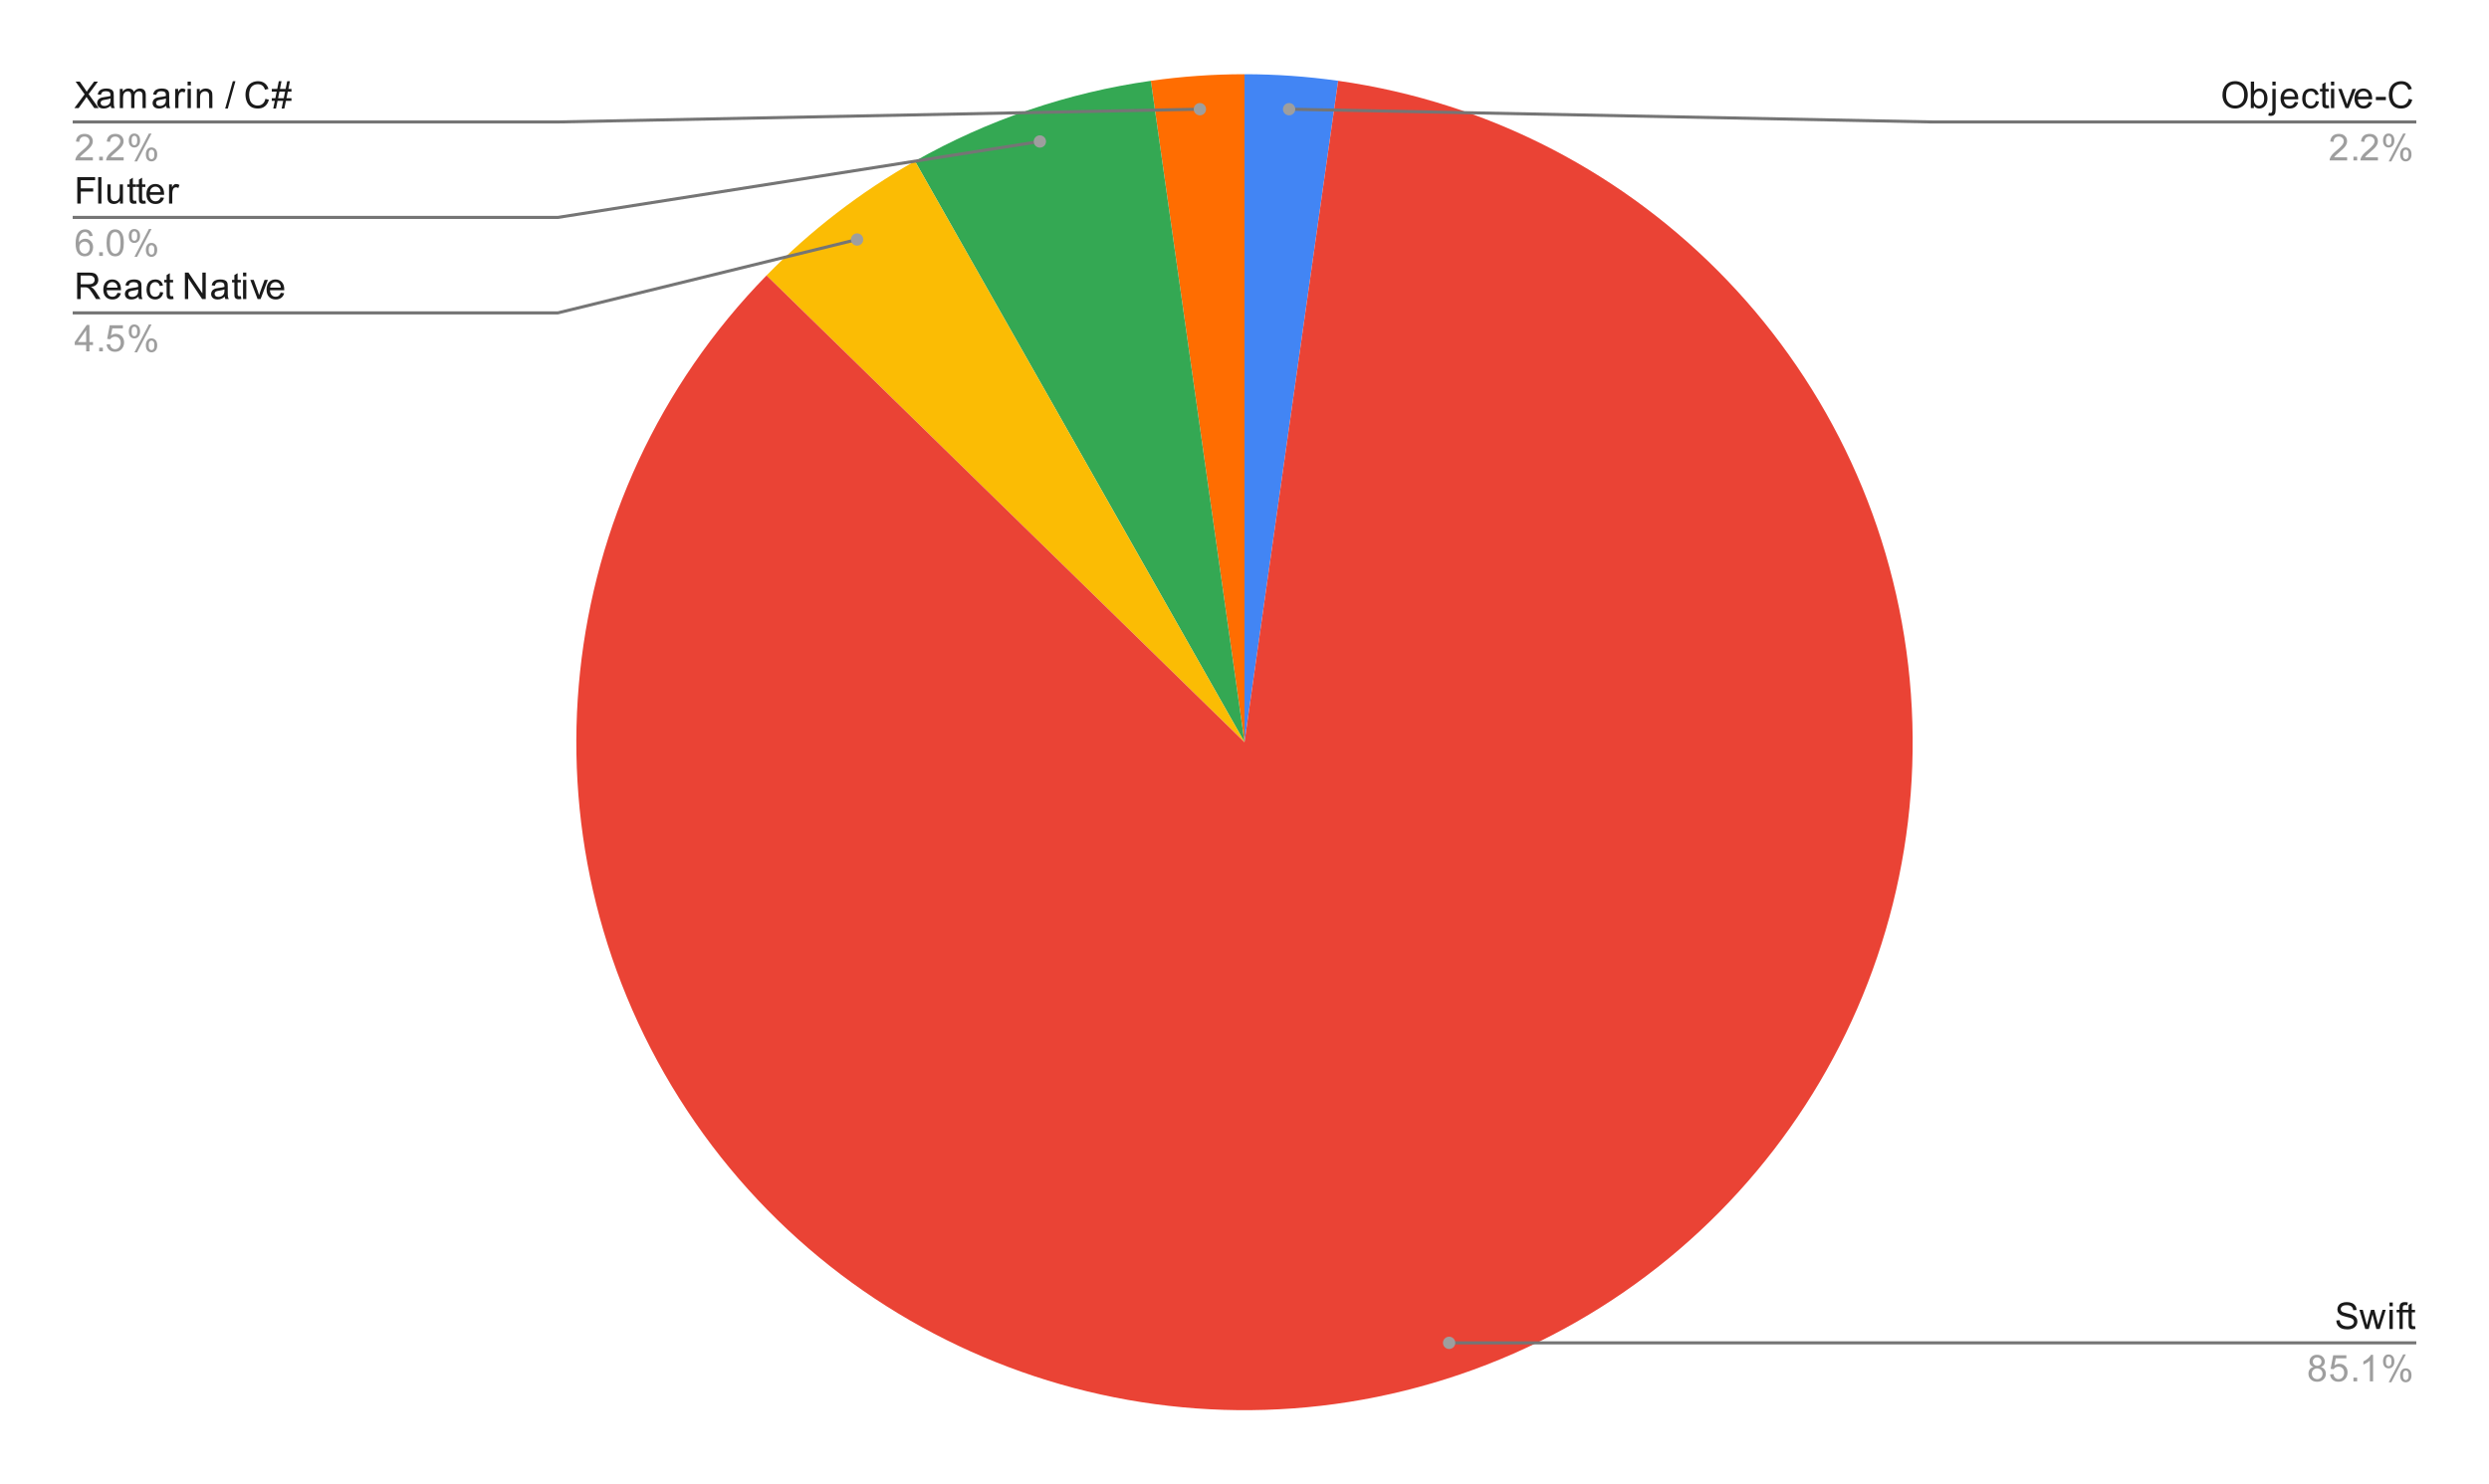 <svg version="1.1" viewBox="0.0 0.0 808.0 482.0" fill="none" stroke="none" stroke-linecap="square" stroke-miterlimit="10" width="808" height="482" xmlns:xlink="http://www.w3.org/1999/xlink" xmlns="http://www.w3.org/2000/svg"><path fill="#ffffff" d="M0 0L808.0 0L808.0 482.0L0 482.0L0 0Z" fill-rule="nonzero"/><path fill="#4285f4" d="M404.0 24.1C414.175 24.1 424.336 24.816 434.41 26.242L404.0 241.0Z" fill-rule="nonzero"/><path fill="#ff6d01" d="M373.59 26.242C383.664 24.816 393.825 24.1 404.0 24.1L404.0 241.0Z" fill-rule="nonzero"/><path fill="#34a853" d="M297.021 52.317C320.683 38.901 346.658 30.056 373.59 26.242L404.0 241.0Z" fill-rule="nonzero"/><path fill="#fbbc04" d="M248.841 89.437C263.078 74.862 279.298 62.366 297.021 52.317L404.0 241.0Z" fill-rule="nonzero"/><path fill="#ea4335" d="M434.41 26.242C533.8 40.316 610.547 120.749 619.947 220.689C629.347 320.629 568.943 413.962 473.921 446.321C378.899 478.68 274.087 441.61 220.539 356.705C166.991 271.8 178.698 161.244 248.841 89.437L404.0 241.0Z" fill-rule="nonzero"/><path fill="#1a1a1a" d="M24.147 35.1L27.475 30.616L24.553 26.506L25.897 26.506L27.459 28.709Q27.944 29.397 28.147 29.772Q28.444 29.303 28.834 28.787L30.553 26.506L31.788 26.506L28.772 30.553L32.022 35.1L30.616 35.1L28.459 32.038Q28.272 31.772 28.084 31.459Q27.803 31.928 27.678 32.1L25.522 35.1L24.147 35.1ZM35.959 34.334Q35.366 34.834 34.819 35.038Q34.288 35.241 33.663 35.241Q32.631 35.241 32.084 34.741Q31.538 34.241 31.538 33.459Q31.538 33.006 31.741 32.631Q31.944 32.241 32.288 32.022Q32.631 31.787 33.053 31.678Q33.35 31.584 33.991 31.506Q35.256 31.366 35.866 31.147Q35.866 30.928 35.866 30.881Q35.866 30.225 35.569 29.959Q35.163 29.616 34.366 29.616Q33.631 29.616 33.272 29.881Q32.913 30.131 32.741 30.787L31.709 30.647Q31.85 29.991 32.178 29.584Q32.506 29.178 33.116 28.959Q33.725 28.741 34.522 28.741Q35.319 28.741 35.819 28.928Q36.319 29.116 36.553 29.397Q36.788 29.678 36.881 30.116Q36.928 30.381 36.928 31.084L36.928 32.491Q36.928 33.959 36.991 34.35Q37.069 34.741 37.272 35.1L36.163 35.1Q36.006 34.772 35.959 34.334ZM35.866 31.975Q35.288 32.209 34.147 32.381Q33.491 32.475 33.225 32.6Q32.959 32.709 32.803 32.928Q32.663 33.147 32.663 33.428Q32.663 33.85 32.975 34.131Q33.303 34.413 33.913 34.413Q34.522 34.413 34.991 34.147Q35.475 33.881 35.694 33.413Q35.866 33.053 35.866 32.366L35.866 31.975ZM38.897 35.1L38.897 28.881L39.834 28.881L39.834 29.756Q40.131 29.287 40.616 29.022Q41.1 28.741 41.725 28.741Q42.413 28.741 42.85 29.022Q43.303 29.303 43.475 29.819Q44.225 28.741 45.397 28.741Q46.334 28.741 46.819 29.256Q47.319 29.756 47.319 30.834L47.319 35.1L46.272 35.1L46.272 31.178Q46.272 30.553 46.163 30.272Q46.069 29.991 45.803 29.819Q45.538 29.647 45.163 29.647Q44.506 29.647 44.069 30.084Q43.647 30.522 43.647 31.491L43.647 35.1L42.584 35.1L42.584 31.053Q42.584 30.35 42.319 30.006Q42.069 29.647 41.491 29.647Q41.038 29.647 40.663 29.881Q40.288 30.116 40.116 30.569Q39.944 31.022 39.944 31.866L39.944 35.1L38.897 35.1ZM53.959 34.334Q53.366 34.834 52.819 35.038Q52.288 35.241 51.663 35.241Q50.631 35.241 50.084 34.741Q49.538 34.241 49.538 33.459Q49.538 33.006 49.741 32.631Q49.944 32.241 50.288 32.022Q50.631 31.787 51.053 31.678Q51.35 31.584 51.991 31.506Q53.256 31.366 53.866 31.147Q53.866 30.928 53.866 30.881Q53.866 30.225 53.569 29.959Q53.163 29.616 52.366 29.616Q51.631 29.616 51.272 29.881Q50.913 30.131 50.741 30.787L49.709 30.647Q49.85 29.991 50.178 29.584Q50.506 29.178 51.116 28.959Q51.725 28.741 52.522 28.741Q53.319 28.741 53.819 28.928Q54.319 29.116 54.553 29.397Q54.788 29.678 54.881 30.116Q54.928 30.381 54.928 31.084L54.928 32.491Q54.928 33.959 54.991 34.35Q55.069 34.741 55.272 35.1L54.163 35.1Q54.006 34.772 53.959 34.334ZM53.866 31.975Q53.288 32.209 52.147 32.381Q51.491 32.475 51.225 32.6Q50.959 32.709 50.803 32.928Q50.663 33.147 50.663 33.428Q50.663 33.85 50.975 34.131Q51.303 34.413 51.913 34.413Q52.522 34.413 52.991 34.147Q53.475 33.881 53.694 33.413Q53.866 33.053 53.866 32.366L53.866 31.975ZM56.881 35.1L56.881 28.881L57.834 28.881L57.834 29.819Q58.194 29.162 58.491 28.959Q58.803 28.741 59.178 28.741Q59.709 28.741 60.256 29.069L59.897 30.053Q59.506 29.819 59.131 29.819Q58.772 29.819 58.491 30.037Q58.225 30.241 58.116 30.616Q57.928 31.178 57.928 31.834L57.928 35.1L56.881 35.1ZM60.897 27.725L60.897 26.506L61.959 26.506L61.959 27.725L60.897 27.725ZM60.897 35.1L60.897 28.881L61.959 28.881L61.959 35.1L60.897 35.1ZM63.897 35.1L63.897 28.881L64.834 28.881L64.834 29.756Q65.522 28.741 66.819 28.741Q67.381 28.741 67.85 28.944Q68.334 29.147 68.569 29.475Q68.803 29.803 68.897 30.241Q68.944 30.537 68.944 31.272L68.944 35.1L67.897 35.1L67.897 31.319Q67.897 30.662 67.772 30.35Q67.647 30.037 67.334 29.85Q67.022 29.647 66.6 29.647Q65.928 29.647 65.428 30.084Q64.944 30.506 64.944 31.694L64.944 35.1L63.897 35.1ZM73.1 35.241L75.584 26.366L76.428 26.366L73.944 35.241L73.1 35.241ZM86.162 32.084L87.287 32.381Q86.928 33.772 86.006 34.506Q85.084 35.241 83.741 35.241Q82.35 35.241 81.475 34.678Q80.6 34.116 80.147 33.053Q79.694 31.975 79.694 30.741Q79.694 29.397 80.209 28.397Q80.725 27.397 81.662 26.881Q82.616 26.366 83.756 26.366Q85.037 26.366 85.912 27.022Q86.803 27.678 87.147 28.866L86.022 29.131Q85.725 28.194 85.147 27.772Q84.584 27.334 83.725 27.334Q82.741 27.334 82.069 27.819Q81.412 28.287 81.131 29.084Q80.866 29.881 80.866 30.741Q80.866 31.834 81.178 32.647Q81.506 33.459 82.178 33.866Q82.85 34.272 83.647 34.272Q84.6 34.272 85.256 33.725Q85.928 33.178 86.162 32.084ZM88.709 35.241L89.209 32.756L88.225 32.756L88.225 31.881L89.397 31.881L89.819 29.756L88.225 29.756L88.225 28.881L90.006 28.881L90.506 26.366L91.381 26.366L90.881 28.881L92.725 28.881L93.241 26.366L94.116 26.366L93.616 28.881L94.616 28.881L94.616 29.756L93.428 29.756L92.991 31.881L94.616 31.881L94.616 32.756L92.819 32.756L92.303 35.241L91.428 35.241L91.928 32.756L90.1 32.756L89.584 35.241L88.709 35.241ZM90.272 31.881L92.116 31.881L92.553 29.756L90.709 29.756L90.272 31.881Z" fill-rule="nonzero"/><path fill="#9e9e9e" d="M30.147 51.084L30.147 52.1L24.459 52.1Q24.459 51.725 24.584 51.366Q24.803 50.788 25.272 50.225Q25.756 49.663 26.663 48.928Q28.069 47.772 28.553 47.1Q29.053 46.428 29.053 45.834Q29.053 45.209 28.6 44.788Q28.147 44.35 27.428 44.35Q26.663 44.35 26.209 44.803Q25.756 45.256 25.741 46.069L24.663 45.959Q24.772 44.741 25.491 44.116Q26.225 43.475 27.459 43.475Q28.694 43.475 29.413 44.163Q30.131 44.85 30.131 45.866Q30.131 46.381 29.913 46.881Q29.709 47.366 29.209 47.928Q28.725 48.475 27.6 49.428Q26.647 50.225 26.366 50.522Q26.1 50.803 25.928 51.084L30.147 51.084ZM32.194 52.1L32.194 50.897L33.397 50.897L33.397 52.1L32.194 52.1ZM40.147 51.084L40.147 52.1L34.459 52.1Q34.459 51.725 34.584 51.366Q34.803 50.788 35.272 50.225Q35.756 49.663 36.663 48.928Q38.069 47.772 38.553 47.1Q39.053 46.428 39.053 45.834Q39.053 45.209 38.6 44.788Q38.147 44.35 37.428 44.35Q36.663 44.35 36.209 44.803Q35.756 45.256 35.741 46.069L34.663 45.959Q34.772 44.741 35.491 44.116Q36.225 43.475 37.459 43.475Q38.694 43.475 39.413 44.163Q40.131 44.85 40.131 45.866Q40.131 46.381 39.913 46.881Q39.709 47.366 39.209 47.928Q38.725 48.475 37.6 49.428Q36.647 50.225 36.366 50.522Q36.1 50.803 35.928 51.084L40.147 51.084ZM41.803 45.569Q41.803 44.647 42.256 44.006Q42.725 43.366 43.6 43.366Q44.413 43.366 44.944 43.944Q45.475 44.522 45.475 45.631Q45.475 46.725 44.928 47.319Q44.397 47.897 43.616 47.897Q42.834 47.897 42.319 47.319Q41.803 46.741 41.803 45.569ZM43.631 44.084Q43.241 44.084 42.975 44.428Q42.725 44.772 42.725 45.678Q42.725 46.506 42.975 46.85Q43.241 47.178 43.631 47.178Q44.038 47.178 44.288 46.834Q44.553 46.491 44.553 45.6Q44.553 44.756 44.288 44.428Q44.022 44.084 43.631 44.084ZM43.631 52.413L48.334 43.366L49.194 43.366L44.506 52.413L43.631 52.413ZM47.35 50.084Q47.35 49.163 47.803 48.522Q48.272 47.881 49.163 47.881Q49.975 47.881 50.506 48.459Q51.038 49.022 51.038 50.147Q51.038 51.241 50.491 51.834Q49.959 52.413 49.163 52.413Q48.397 52.413 47.866 51.834Q47.35 51.256 47.35 50.084ZM49.194 48.6Q48.788 48.6 48.522 48.944Q48.272 49.288 48.272 50.194Q48.272 51.006 48.538 51.35Q48.803 51.694 49.194 51.694Q49.584 51.694 49.85 51.35Q50.116 51.006 50.116 50.1Q50.116 49.272 49.85 48.944Q49.584 48.6 49.194 48.6Z" fill-rule="nonzero"/><path stroke="#757575" stroke-width="1.0" stroke-linecap="butt" d="M24.1 39.6L181.1 39.6L389.519 35.454" fill-rule="nonzero"/><path fill="#9e9e9e" d="M391.519 35.454C391.519 34.35 390.624 33.454 389.519 33.454C388.415 33.454 387.519 34.35 387.519 35.454C387.519 36.559 388.415 37.454 389.519 37.454C390.624 37.454 391.519 36.559 391.519 35.454" fill-rule="nonzero"/><path fill="#1a1a1a" d="M25.084 66.1L25.084 57.506L30.881 57.506L30.881 58.522L26.225 58.522L26.225 61.178L30.256 61.178L30.256 62.194L26.225 62.194L26.225 66.1L25.084 66.1ZM31.866 66.1L31.866 57.506L32.928 57.506L32.928 66.1L31.866 66.1ZM38.975 66.1L38.975 65.178Q38.241 66.241 36.991 66.241Q36.444 66.241 35.959 66.037Q35.491 65.819 35.256 65.506Q35.022 65.178 34.928 64.709Q34.866 64.412 34.866 63.725L34.866 59.881L35.928 59.881L35.928 63.334Q35.928 64.147 35.991 64.444Q36.084 64.85 36.397 65.1Q36.725 65.334 37.209 65.334Q37.678 65.334 38.084 65.1Q38.506 64.85 38.678 64.428Q38.866 64.006 38.866 63.209L38.866 59.881L39.913 59.881L39.913 66.1L38.975 66.1ZM44.194 65.162L44.35 66.084Q43.897 66.178 43.553 66.178Q42.975 66.178 42.663 66.006Q42.35 65.819 42.209 65.522Q42.084 65.225 42.084 64.272L42.084 60.694L41.319 60.694L41.319 59.881L42.084 59.881L42.084 58.334L43.131 57.709L43.131 59.881L44.194 59.881L44.194 60.694L43.131 60.694L43.131 64.334Q43.131 64.787 43.178 64.912Q43.241 65.037 43.366 65.116Q43.491 65.194 43.725 65.194Q43.913 65.194 44.194 65.162ZM47.194 65.162L47.35 66.084Q46.897 66.178 46.553 66.178Q45.975 66.178 45.663 66.006Q45.35 65.819 45.209 65.522Q45.084 65.225 45.084 64.272L45.084 60.694L44.319 60.694L44.319 59.881L45.084 59.881L45.084 58.334L46.131 57.709L46.131 59.881L47.194 59.881L47.194 60.694L46.131 60.694L46.131 64.334Q46.131 64.787 46.178 64.912Q46.241 65.037 46.366 65.116Q46.491 65.194 46.725 65.194Q46.913 65.194 47.194 65.162ZM52.147 64.1L53.241 64.225Q52.991 65.178 52.288 65.709Q51.584 66.241 50.506 66.241Q49.147 66.241 48.334 65.397Q47.538 64.553 47.538 63.038Q47.538 61.475 48.35 60.616Q49.163 59.741 50.444 59.741Q51.694 59.741 52.475 60.584Q53.272 61.428 53.272 62.975Q53.272 63.069 53.272 63.256L48.631 63.256Q48.694 64.287 49.209 64.834Q49.725 65.366 50.506 65.366Q51.084 65.366 51.491 65.069Q51.913 64.756 52.147 64.1ZM48.694 62.397L52.163 62.397Q52.1 61.6 51.772 61.209Q51.256 60.6 50.459 60.6Q49.725 60.6 49.225 61.084Q48.741 61.569 48.694 62.397ZM54.881 66.1L54.881 59.881L55.834 59.881L55.834 60.819Q56.194 60.163 56.491 59.959Q56.803 59.741 57.178 59.741Q57.709 59.741 58.256 60.069L57.897 61.053Q57.506 60.819 57.131 60.819Q56.772 60.819 56.491 61.038Q56.225 61.241 56.116 61.616Q55.928 62.178 55.928 62.834L55.928 66.1L54.881 66.1Z" fill-rule="nonzero"/><path fill="#9e9e9e" d="M30.069 76.616L29.022 76.694Q28.881 76.069 28.631 75.787Q28.194 75.334 27.569 75.334Q27.069 75.334 26.678 75.616Q26.194 75.991 25.897 76.694Q25.616 77.381 25.6 78.662Q25.975 78.084 26.522 77.803Q27.084 77.522 27.694 77.522Q28.741 77.522 29.475 78.303Q30.225 79.084 30.225 80.303Q30.225 81.116 29.866 81.819Q29.522 82.506 28.913 82.881Q28.303 83.241 27.538 83.241Q26.209 83.241 25.381 82.272Q24.553 81.303 24.553 79.084Q24.553 76.584 25.475 75.459Q26.272 74.475 27.631 74.475Q28.647 74.475 29.288 75.053Q29.944 75.616 30.069 76.616ZM25.772 80.319Q25.772 80.866 25.991 81.366Q26.225 81.85 26.631 82.116Q27.053 82.381 27.522 82.381Q28.178 82.381 28.663 81.85Q29.147 81.303 29.147 80.381Q29.147 79.491 28.663 78.975Q28.194 78.459 27.475 78.459Q26.756 78.459 26.256 78.975Q25.772 79.491 25.772 80.319ZM32.194 83.1L32.194 81.897L33.397 81.897L33.397 83.1L32.194 83.1ZM34.6 78.866Q34.6 77.334 34.913 76.412Q35.225 75.475 35.834 74.975Q36.459 74.475 37.397 74.475Q38.084 74.475 38.6 74.756Q39.131 75.037 39.475 75.569Q39.819 76.084 40.006 76.834Q40.194 77.584 40.194 78.866Q40.194 80.381 39.881 81.303Q39.584 82.225 38.959 82.741Q38.35 83.241 37.397 83.241Q36.163 83.241 35.444 82.35Q34.6 81.287 34.6 78.866ZM35.678 78.866Q35.678 80.975 36.178 81.678Q36.678 82.381 37.397 82.381Q38.131 82.381 38.616 81.678Q39.116 80.975 39.116 78.866Q39.116 76.741 38.616 76.053Q38.131 75.35 37.381 75.35Q36.663 75.35 36.225 75.959Q35.678 76.741 35.678 78.866ZM41.803 76.569Q41.803 75.647 42.256 75.006Q42.725 74.366 43.6 74.366Q44.413 74.366 44.944 74.944Q45.475 75.522 45.475 76.631Q45.475 77.725 44.928 78.319Q44.397 78.897 43.616 78.897Q42.834 78.897 42.319 78.319Q41.803 77.741 41.803 76.569ZM43.631 75.084Q43.241 75.084 42.975 75.428Q42.725 75.772 42.725 76.678Q42.725 77.506 42.975 77.85Q43.241 78.178 43.631 78.178Q44.038 78.178 44.288 77.834Q44.553 77.491 44.553 76.6Q44.553 75.756 44.288 75.428Q44.022 75.084 43.631 75.084ZM43.631 83.412L48.334 74.366L49.194 74.366L44.506 83.412L43.631 83.412ZM47.35 81.084Q47.35 80.162 47.803 79.522Q48.272 78.881 49.163 78.881Q49.975 78.881 50.506 79.459Q51.038 80.022 51.038 81.147Q51.038 82.241 50.491 82.834Q49.959 83.412 49.163 83.412Q48.397 83.412 47.866 82.834Q47.35 82.256 47.35 81.084ZM49.194 79.6Q48.788 79.6 48.522 79.944Q48.272 80.287 48.272 81.194Q48.272 82.006 48.538 82.35Q48.803 82.694 49.194 82.694Q49.584 82.694 49.85 82.35Q50.116 82.006 50.116 81.1Q50.116 80.272 49.85 79.944Q49.584 79.6 49.194 79.6Z" fill-rule="nonzero"/><path stroke="#757575" stroke-width="1.0" stroke-linecap="butt" d="M24.1 70.6L181.1 70.6L337.575 45.945" fill-rule="nonzero"/><path fill="#9e9e9e" d="M339.575 45.945C339.575 44.841 338.68 43.945 337.575 43.945C336.471 43.945 335.575 44.841 335.575 45.945C335.575 47.05 336.471 47.945 337.575 47.945C338.68 47.945 339.575 47.05 339.575 45.945" fill-rule="nonzero"/><path fill="#1a1a1a" d="M25.038 97.1L25.038 88.506L28.85 88.506Q30.006 88.506 30.6 88.741Q31.194 88.975 31.553 89.569Q31.913 90.147 31.913 90.85Q31.913 91.772 31.319 92.397Q30.725 93.022 29.491 93.194Q29.944 93.412 30.178 93.616Q30.678 94.069 31.116 94.756L32.616 97.1L31.178 97.1L30.053 95.319Q29.553 94.537 29.225 94.131Q28.913 93.725 28.647 93.569Q28.397 93.397 28.131 93.319Q27.944 93.287 27.506 93.287L26.178 93.287L26.178 97.1L25.038 97.1ZM26.178 92.303L28.631 92.303Q29.397 92.303 29.834 92.147Q30.288 91.975 30.506 91.631Q30.741 91.272 30.741 90.85Q30.741 90.241 30.288 89.85Q29.85 89.459 28.897 89.459L26.178 89.459L26.178 92.303ZM38.147 95.1L39.241 95.225Q38.991 96.178 38.288 96.709Q37.584 97.241 36.506 97.241Q35.147 97.241 34.334 96.397Q33.538 95.553 33.538 94.037Q33.538 92.475 34.35 91.616Q35.163 90.741 36.444 90.741Q37.694 90.741 38.475 91.584Q39.272 92.428 39.272 93.975Q39.272 94.069 39.272 94.256L34.631 94.256Q34.694 95.287 35.209 95.834Q35.725 96.366 36.506 96.366Q37.084 96.366 37.491 96.069Q37.913 95.756 38.147 95.1ZM34.694 93.397L38.163 93.397Q38.1 92.6 37.772 92.209Q37.256 91.6 36.459 91.6Q35.725 91.6 35.225 92.084Q34.741 92.569 34.694 93.397ZM44.959 96.334Q44.366 96.834 43.819 97.037Q43.288 97.241 42.663 97.241Q41.631 97.241 41.084 96.741Q40.538 96.241 40.538 95.459Q40.538 95.006 40.741 94.631Q40.944 94.241 41.288 94.022Q41.631 93.787 42.053 93.678Q42.35 93.584 42.991 93.506Q44.256 93.366 44.866 93.147Q44.866 92.928 44.866 92.881Q44.866 92.225 44.569 91.959Q44.163 91.616 43.366 91.616Q42.631 91.616 42.272 91.881Q41.913 92.131 41.741 92.787L40.709 92.647Q40.85 91.991 41.178 91.584Q41.506 91.178 42.116 90.959Q42.725 90.741 43.522 90.741Q44.319 90.741 44.819 90.928Q45.319 91.116 45.553 91.397Q45.788 91.678 45.881 92.116Q45.928 92.381 45.928 93.084L45.928 94.491Q45.928 95.959 45.991 96.35Q46.069 96.741 46.272 97.1L45.163 97.1Q45.006 96.772 44.959 96.334ZM44.866 93.975Q44.288 94.209 43.147 94.381Q42.491 94.475 42.225 94.6Q41.959 94.709 41.803 94.928Q41.663 95.147 41.663 95.428Q41.663 95.85 41.975 96.131Q42.303 96.412 42.913 96.412Q43.522 96.412 43.991 96.147Q44.475 95.881 44.694 95.412Q44.866 95.053 44.866 94.366L44.866 93.975ZM51.959 94.819L52.991 94.959Q52.819 96.022 52.116 96.631Q51.413 97.241 50.397 97.241Q49.116 97.241 48.334 96.412Q47.569 95.569 47.569 94.006Q47.569 93.006 47.897 92.256Q48.241 91.491 48.913 91.116Q49.6 90.741 50.413 90.741Q51.413 90.741 52.053 91.256Q52.709 91.756 52.897 92.709L51.866 92.866Q51.725 92.241 51.35 91.928Q50.975 91.6 50.444 91.6Q49.647 91.6 49.147 92.178Q48.647 92.741 48.647 93.975Q48.647 95.241 49.131 95.803Q49.616 96.366 50.381 96.366Q51.006 96.366 51.413 95.991Q51.834 95.616 51.959 94.819ZM56.194 96.162L56.35 97.084Q55.897 97.178 55.553 97.178Q54.975 97.178 54.663 97.006Q54.35 96.819 54.209 96.522Q54.084 96.225 54.084 95.272L54.084 91.694L53.319 91.694L53.319 90.881L54.084 90.881L54.084 89.334L55.131 88.709L55.131 90.881L56.194 90.881L56.194 91.694L55.131 91.694L55.131 95.334Q55.131 95.787 55.178 95.912Q55.241 96.037 55.366 96.116Q55.491 96.194 55.725 96.194Q55.913 96.194 56.194 96.162ZM60.022 97.1L60.022 88.506L61.178 88.506L65.694 95.256L65.694 88.506L66.787 88.506L66.787 97.1L65.616 97.1L61.1 90.35L61.1 97.1L60.022 97.1ZM72.959 96.334Q72.366 96.834 71.819 97.037Q71.287 97.241 70.662 97.241Q69.631 97.241 69.084 96.741Q68.537 96.241 68.537 95.459Q68.537 95.006 68.741 94.631Q68.944 94.241 69.287 94.022Q69.631 93.787 70.053 93.678Q70.35 93.584 70.991 93.506Q72.256 93.366 72.866 93.147Q72.866 92.928 72.866 92.881Q72.866 92.225 72.569 91.959Q72.162 91.616 71.366 91.616Q70.631 91.616 70.272 91.881Q69.912 92.131 69.741 92.787L68.709 92.647Q68.85 91.991 69.178 91.584Q69.506 91.178 70.116 90.959Q70.725 90.741 71.522 90.741Q72.319 90.741 72.819 90.928Q73.319 91.116 73.553 91.397Q73.787 91.678 73.881 92.116Q73.928 92.381 73.928 93.084L73.928 94.491Q73.928 95.959 73.991 96.35Q74.069 96.741 74.272 97.1L73.162 97.1Q73.006 96.772 72.959 96.334ZM72.866 93.975Q72.287 94.209 71.147 94.381Q70.491 94.475 70.225 94.6Q69.959 94.709 69.803 94.928Q69.662 95.147 69.662 95.428Q69.662 95.85 69.975 96.131Q70.303 96.412 70.912 96.412Q71.522 96.412 71.991 96.147Q72.475 95.881 72.694 95.412Q72.866 95.053 72.866 94.366L72.866 93.975ZM78.194 96.162L78.35 97.084Q77.897 97.178 77.553 97.178Q76.975 97.178 76.662 97.006Q76.35 96.819 76.209 96.522Q76.084 96.225 76.084 95.272L76.084 91.694L75.319 91.694L75.319 90.881L76.084 90.881L76.084 89.334L77.131 88.709L77.131 90.881L78.194 90.881L78.194 91.694L77.131 91.694L77.131 95.334Q77.131 95.787 77.178 95.912Q77.241 96.037 77.366 96.116Q77.491 96.194 77.725 96.194Q77.912 96.194 78.194 96.162ZM78.897 89.725L78.897 88.506L79.959 88.506L79.959 89.725L78.897 89.725ZM78.897 97.1L78.897 90.881L79.959 90.881L79.959 97.1L78.897 97.1ZM83.616 97.1L81.256 90.881L82.366 90.881L83.709 94.6Q83.912 95.209 84.1 95.85Q84.241 95.366 84.491 94.678L85.881 90.881L86.959 90.881L84.6 97.1L83.616 97.1ZM91.147 95.1L92.241 95.225Q91.991 96.178 91.287 96.709Q90.584 97.241 89.506 97.241Q88.147 97.241 87.334 96.397Q86.537 95.553 86.537 94.037Q86.537 92.475 87.35 91.616Q88.162 90.741 89.444 90.741Q90.694 90.741 91.475 91.584Q92.272 92.428 92.272 93.975Q92.272 94.069 92.272 94.256L87.631 94.256Q87.694 95.287 88.209 95.834Q88.725 96.366 89.506 96.366Q90.084 96.366 90.491 96.069Q90.912 95.756 91.147 95.1ZM87.694 93.397L91.162 93.397Q91.1 92.6 90.772 92.209Q90.256 91.6 89.459 91.6Q88.725 91.6 88.225 92.084Q87.741 92.569 87.694 93.397Z" fill-rule="nonzero"/><path fill="#9e9e9e" d="M27.975 114.1L27.975 112.037L24.256 112.037L24.256 111.069L28.178 105.506L29.038 105.506L29.038 111.069L30.194 111.069L30.194 112.037L29.038 112.037L29.038 114.1L27.975 114.1ZM27.975 111.069L27.975 107.209L25.288 111.069L27.975 111.069ZM32.194 114.1L32.194 112.897L33.397 112.897L33.397 114.1L32.194 114.1ZM34.6 111.85L35.709 111.756Q35.834 112.569 36.272 112.975Q36.725 113.381 37.366 113.381Q38.116 113.381 38.647 112.803Q39.178 112.225 39.178 111.287Q39.178 110.381 38.663 109.866Q38.163 109.334 37.334 109.334Q36.834 109.334 36.413 109.569Q36.006 109.803 35.772 110.162L34.788 110.037L35.616 105.631L39.897 105.631L39.897 106.631L36.459 106.631L36.006 108.944Q36.772 108.397 37.616 108.397Q38.741 108.397 39.506 109.178Q40.288 109.959 40.288 111.194Q40.288 112.35 39.616 113.209Q38.788 114.241 37.366 114.241Q36.194 114.241 35.444 113.584Q34.709 112.928 34.6 111.85ZM41.803 107.569Q41.803 106.647 42.256 106.006Q42.725 105.366 43.6 105.366Q44.413 105.366 44.944 105.944Q45.475 106.522 45.475 107.631Q45.475 108.725 44.928 109.319Q44.397 109.897 43.616 109.897Q42.834 109.897 42.319 109.319Q41.803 108.741 41.803 107.569ZM43.631 106.084Q43.241 106.084 42.975 106.428Q42.725 106.772 42.725 107.678Q42.725 108.506 42.975 108.85Q43.241 109.178 43.631 109.178Q44.038 109.178 44.288 108.834Q44.553 108.491 44.553 107.6Q44.553 106.756 44.288 106.428Q44.022 106.084 43.631 106.084ZM43.631 114.412L48.334 105.366L49.194 105.366L44.506 114.412L43.631 114.412ZM47.35 112.084Q47.35 111.162 47.803 110.522Q48.272 109.881 49.163 109.881Q49.975 109.881 50.506 110.459Q51.038 111.022 51.038 112.147Q51.038 113.241 50.491 113.834Q49.959 114.412 49.163 114.412Q48.397 114.412 47.866 113.834Q47.35 113.256 47.35 112.084ZM49.194 110.6Q48.788 110.6 48.522 110.944Q48.272 111.287 48.272 112.194Q48.272 113.006 48.538 113.35Q48.803 113.694 49.194 113.694Q49.584 113.694 49.85 113.35Q50.116 113.006 50.116 112.1Q50.116 111.272 49.85 110.944Q49.584 110.6 49.194 110.6Z" fill-rule="nonzero"/><path stroke="#757575" stroke-width="1.0" stroke-linecap="butt" d="M24.1 101.6L181.1 101.6L278.243 77.771" fill-rule="nonzero"/><path fill="#9e9e9e" d="M280.243 77.771C280.243 76.666 279.347 75.771 278.243 75.771C277.138 75.771 276.243 76.666 276.243 77.771C276.243 78.876 277.138 79.771 278.243 79.771C279.347 79.771 280.243 78.876 280.243 77.771" fill-rule="nonzero"/><path fill="#1a1a1a" d="M721.478 30.912Q721.478 28.772 722.619 27.569Q723.775 26.35 725.587 26.35Q726.791 26.35 727.744 26.928Q728.697 27.491 729.197 28.506Q729.697 29.522 729.697 30.819Q729.697 32.116 729.166 33.147Q728.634 34.178 727.666 34.709Q726.712 35.241 725.587 35.241Q724.369 35.241 723.416 34.663Q722.462 34.069 721.962 33.069Q721.478 32.053 721.478 30.912ZM722.65 30.928Q722.65 32.491 723.478 33.381Q724.322 34.272 725.587 34.272Q726.869 34.272 727.697 33.381Q728.525 32.475 728.525 30.803Q728.525 29.756 728.166 28.975Q727.822 28.194 727.134 27.772Q726.447 27.334 725.603 27.334Q724.4 27.334 723.525 28.162Q722.65 28.991 722.65 30.928ZM731.666 35.1L730.681 35.1L730.681 26.506L731.744 26.506L731.744 29.569Q732.416 28.741 733.447 28.741Q734.025 28.741 734.525 28.975Q735.041 29.194 735.369 29.616Q735.712 30.037 735.9 30.631Q736.087 31.225 736.087 31.897Q736.087 33.491 735.291 34.366Q734.494 35.241 733.4 35.241Q732.291 35.241 731.666 34.319L731.666 35.1ZM731.65 31.944Q731.65 33.053 731.962 33.553Q732.462 34.366 733.306 34.366Q733.994 34.366 734.494 33.772Q735.009 33.178 735.009 31.975Q735.009 30.756 734.525 30.178Q734.041 29.6 733.353 29.6Q732.666 29.6 732.15 30.209Q731.65 30.803 731.65 31.944ZM737.681 27.741L737.681 26.506L738.744 26.506L738.744 27.741L737.681 27.741ZM736.353 37.522L736.541 36.616Q736.869 36.694 737.041 36.694Q737.369 36.694 737.525 36.475Q737.681 36.272 737.681 35.413L737.681 28.881L738.744 28.881L738.744 35.444Q738.744 36.584 738.447 37.038Q738.056 37.631 737.181 37.631Q736.744 37.631 736.353 37.522ZM744.947 33.1L746.041 33.225Q745.791 34.178 745.087 34.709Q744.384 35.241 743.306 35.241Q741.947 35.241 741.134 34.397Q740.337 33.553 740.337 32.038Q740.337 30.475 741.15 29.616Q741.962 28.741 743.244 28.741Q744.494 28.741 745.275 29.584Q746.072 30.428 746.072 31.975Q746.072 32.069 746.072 32.256L741.431 32.256Q741.494 33.288 742.009 33.834Q742.525 34.366 743.306 34.366Q743.884 34.366 744.291 34.069Q744.712 33.756 744.947 33.1ZM741.494 31.397L744.962 31.397Q744.9 30.6 744.572 30.209Q744.056 29.6 743.259 29.6Q742.525 29.6 742.025 30.084Q741.541 30.569 741.494 31.397ZM751.759 32.819L752.791 32.959Q752.619 34.022 751.916 34.631Q751.212 35.241 750.197 35.241Q748.916 35.241 748.134 34.413Q747.369 33.569 747.369 32.006Q747.369 31.006 747.697 30.256Q748.041 29.491 748.712 29.116Q749.4 28.741 750.212 28.741Q751.212 28.741 751.853 29.256Q752.509 29.756 752.697 30.709L751.666 30.866Q751.525 30.241 751.15 29.928Q750.775 29.6 750.244 29.6Q749.447 29.6 748.947 30.178Q748.447 30.741 748.447 31.975Q748.447 33.241 748.931 33.803Q749.416 34.366 750.181 34.366Q750.806 34.366 751.212 33.991Q751.634 33.616 751.759 32.819ZM755.994 34.163L756.15 35.084Q755.697 35.178 755.353 35.178Q754.775 35.178 754.462 35.006Q754.15 34.819 754.009 34.522Q753.884 34.225 753.884 33.272L753.884 29.694L753.119 29.694L753.119 28.881L753.884 28.881L753.884 27.334L754.931 26.709L754.931 28.881L755.994 28.881L755.994 29.694L754.931 29.694L754.931 33.334Q754.931 33.788 754.978 33.913Q755.041 34.038 755.166 34.116Q755.291 34.194 755.525 34.194Q755.712 34.194 755.994 34.163ZM756.697 27.725L756.697 26.506L757.759 26.506L757.759 27.725L756.697 27.725ZM756.697 35.1L756.697 28.881L757.759 28.881L757.759 35.1L756.697 35.1ZM761.416 35.1L759.056 28.881L760.166 28.881L761.509 32.6Q761.712 33.209 761.9 33.85Q762.041 33.366 762.291 32.678L763.681 28.881L764.759 28.881L762.4 35.1L761.416 35.1ZM768.947 33.1L770.041 33.225Q769.791 34.178 769.087 34.709Q768.384 35.241 767.306 35.241Q765.947 35.241 765.134 34.397Q764.337 33.553 764.337 32.038Q764.337 30.475 765.15 29.616Q765.962 28.741 767.244 28.741Q768.494 28.741 769.275 29.584Q770.072 30.428 770.072 31.975Q770.072 32.069 770.072 32.256L765.431 32.256Q765.494 33.288 766.009 33.834Q766.525 34.366 767.306 34.366Q767.884 34.366 768.291 34.069Q768.712 33.756 768.947 33.1ZM765.494 31.397L768.962 31.397Q768.9 30.6 768.572 30.209Q768.056 29.6 767.259 29.6Q766.525 29.6 766.025 30.084Q765.541 30.569 765.494 31.397ZM771.275 32.522L771.275 31.459L774.525 31.459L774.525 32.522L771.275 32.522ZM781.962 32.084L783.087 32.381Q782.728 33.772 781.806 34.506Q780.884 35.241 779.541 35.241Q778.15 35.241 777.275 34.678Q776.4 34.116 775.947 33.053Q775.494 31.975 775.494 30.741Q775.494 29.397 776.009 28.397Q776.525 27.397 777.462 26.881Q778.416 26.366 779.556 26.366Q780.837 26.366 781.712 27.022Q782.603 27.678 782.947 28.866L781.822 29.131Q781.525 28.194 780.947 27.772Q780.384 27.334 779.525 27.334Q778.541 27.334 777.869 27.819Q777.212 28.287 776.931 29.084Q776.666 29.881 776.666 30.741Q776.666 31.834 776.978 32.647Q777.306 33.459 777.978 33.866Q778.65 34.272 779.447 34.272Q780.4 34.272 781.056 33.725Q781.728 33.178 781.962 32.084Z" fill-rule="nonzero"/><path fill="#9e9e9e" d="M761.947 51.084L761.947 52.1L756.259 52.1Q756.259 51.725 756.384 51.366Q756.603 50.788 757.072 50.225Q757.556 49.663 758.462 48.928Q759.869 47.772 760.353 47.1Q760.853 46.428 760.853 45.834Q760.853 45.209 760.4 44.788Q759.947 44.35 759.228 44.35Q758.462 44.35 758.009 44.803Q757.556 45.256 757.541 46.069L756.462 45.959Q756.572 44.741 757.291 44.116Q758.025 43.475 759.259 43.475Q760.494 43.475 761.212 44.163Q761.931 44.85 761.931 45.866Q761.931 46.381 761.712 46.881Q761.509 47.366 761.009 47.928Q760.525 48.475 759.4 49.428Q758.447 50.225 758.166 50.522Q757.9 50.803 757.728 51.084L761.947 51.084ZM763.994 52.1L763.994 50.897L765.197 50.897L765.197 52.1L763.994 52.1ZM771.947 51.084L771.947 52.1L766.259 52.1Q766.259 51.725 766.384 51.366Q766.603 50.788 767.072 50.225Q767.556 49.663 768.462 48.928Q769.869 47.772 770.353 47.1Q770.853 46.428 770.853 45.834Q770.853 45.209 770.4 44.788Q769.947 44.35 769.228 44.35Q768.462 44.35 768.009 44.803Q767.556 45.256 767.541 46.069L766.462 45.959Q766.572 44.741 767.291 44.116Q768.025 43.475 769.259 43.475Q770.494 43.475 771.212 44.163Q771.931 44.85 771.931 45.866Q771.931 46.381 771.712 46.881Q771.509 47.366 771.009 47.928Q770.525 48.475 769.4 49.428Q768.447 50.225 768.166 50.522Q767.9 50.803 767.728 51.084L771.947 51.084ZM773.603 45.569Q773.603 44.647 774.056 44.006Q774.525 43.366 775.4 43.366Q776.212 43.366 776.744 43.944Q777.275 44.522 777.275 45.631Q777.275 46.725 776.728 47.319Q776.197 47.897 775.416 47.897Q774.634 47.897 774.119 47.319Q773.603 46.741 773.603 45.569ZM775.431 44.084Q775.041 44.084 774.775 44.428Q774.525 44.772 774.525 45.678Q774.525 46.506 774.775 46.85Q775.041 47.178 775.431 47.178Q775.837 47.178 776.087 46.834Q776.353 46.491 776.353 45.6Q776.353 44.756 776.087 44.428Q775.822 44.084 775.431 44.084ZM775.431 52.413L780.134 43.366L780.994 43.366L776.306 52.413L775.431 52.413ZM779.15 50.084Q779.15 49.163 779.603 48.522Q780.072 47.881 780.962 47.881Q781.775 47.881 782.306 48.459Q782.837 49.022 782.837 50.147Q782.837 51.241 782.291 51.834Q781.759 52.413 780.962 52.413Q780.197 52.413 779.666 51.834Q779.15 51.256 779.15 50.084ZM780.994 48.6Q780.587 48.6 780.322 48.944Q780.072 49.288 780.072 50.194Q780.072 51.006 780.337 51.35Q780.603 51.694 780.994 51.694Q781.384 51.694 781.65 51.35Q781.916 51.006 781.916 50.1Q781.916 49.272 781.65 48.944Q781.384 48.6 780.994 48.6Z" fill-rule="nonzero"/><path stroke="#757575" stroke-width="1.0" stroke-linecap="butt" d="M783.9 39.6L626.9 39.6L418.481 35.454" fill-rule="nonzero"/><path fill="#9e9e9e" d="M420.481 35.454C420.481 34.35 419.585 33.454 418.481 33.454C417.376 33.454 416.481 34.35 416.481 35.454C416.481 36.559 417.376 37.454 418.481 37.454C419.585 37.454 420.481 36.559 420.481 35.454" fill-rule="nonzero"/><path fill="#1a1a1a" d="M758.447 428.789L759.509 428.696Q759.587 429.352 759.869 429.758Q760.15 430.164 760.728 430.43Q761.322 430.68 762.056 430.68Q762.697 430.68 763.197 430.492Q763.697 430.289 763.931 429.961Q764.181 429.617 764.181 429.227Q764.181 428.821 763.947 428.524Q763.712 428.211 763.181 428.008Q762.822 427.867 761.634 427.586Q760.462 427.305 759.994 427.055Q759.369 426.727 759.072 426.258Q758.775 425.774 758.775 425.18Q758.775 424.539 759.134 423.977Q759.509 423.399 760.212 423.117Q760.931 422.821 761.791 422.821Q762.744 422.821 763.478 423.133Q764.212 423.43 764.603 424.039Q764.994 424.633 765.025 425.383L763.931 425.461Q763.837 424.649 763.322 424.242Q762.822 423.821 761.837 423.821Q760.806 423.821 760.337 424.196Q759.869 424.571 759.869 425.102Q759.869 425.571 760.197 425.867Q760.525 426.164 761.9 426.477Q763.291 426.789 763.806 427.024Q764.556 427.383 764.916 427.914Q765.275 428.43 765.275 429.133Q765.275 429.821 764.884 430.43Q764.494 431.024 763.759 431.367Q763.025 431.696 762.103 431.696Q760.931 431.696 760.134 431.367Q759.353 431.024 758.9 430.336Q758.462 429.649 758.447 428.789ZM767.837 431.555L765.931 425.336L767.025 425.336L768.009 428.93L768.384 430.258Q768.416 430.164 768.712 428.977L769.697 425.336L770.775 425.336L771.712 428.946L772.025 430.133L772.384 428.93L773.447 425.336L774.478 425.336L772.525 431.555L771.431 431.555L770.447 427.821L770.197 426.774L768.947 431.555L767.837 431.555ZM775.697 424.18L775.697 422.961L776.759 422.961L776.759 424.18L775.697 424.18ZM775.697 431.555L775.697 425.336L776.759 425.336L776.759 431.555L775.697 431.555ZM778.947 431.555L778.947 426.149L778.009 426.149L778.009 425.336L778.947 425.336L778.947 424.664Q778.947 424.039 779.056 423.742Q779.212 423.321 779.587 423.071Q779.978 422.821 780.666 422.821Q781.119 422.821 781.65 422.93L781.494 423.836Q781.166 423.789 780.869 423.789Q780.384 423.789 780.181 423.992Q779.994 424.196 779.994 424.758L779.994 425.336L781.212 425.336L781.212 426.149L779.994 426.149L779.994 431.555L778.947 431.555ZM783.994 430.617L784.15 431.539Q783.697 431.633 783.353 431.633Q782.775 431.633 782.462 431.461Q782.15 431.274 782.009 430.977Q781.884 430.68 781.884 429.727L781.884 426.149L781.119 426.149L781.119 425.336L781.884 425.336L781.884 423.789L782.931 423.164L782.931 425.336L783.994 425.336L783.994 426.149L782.931 426.149L782.931 429.789Q782.931 430.242 782.978 430.367Q783.041 430.492 783.166 430.571Q783.291 430.649 783.525 430.649Q783.712 430.649 783.994 430.617Z" fill-rule="nonzero"/><path fill="#9e9e9e" d="M751.025 443.899Q750.369 443.649 750.041 443.211Q749.728 442.758 749.728 442.149Q749.728 441.211 750.4 440.571Q751.087 439.93 752.197 439.93Q753.322 439.93 754.009 440.586Q754.697 441.242 754.697 442.18Q754.697 442.774 754.384 443.211Q754.072 443.649 753.431 443.899Q754.228 444.149 754.634 444.727Q755.041 445.305 755.041 446.102Q755.041 447.196 754.259 447.946Q753.494 448.696 752.212 448.696Q750.947 448.696 750.166 447.946Q749.384 447.196 749.384 446.071Q749.384 445.227 749.806 444.664Q750.244 444.102 751.025 443.899ZM750.806 442.102Q750.806 442.711 751.197 443.102Q751.603 443.492 752.228 443.492Q752.837 443.492 753.228 443.117Q753.619 442.727 753.619 442.164Q753.619 441.586 753.212 441.196Q752.806 440.789 752.212 440.789Q751.603 440.789 751.197 441.18Q750.806 441.571 750.806 442.102ZM750.478 446.071Q750.478 446.524 750.681 446.946Q750.9 447.367 751.322 447.602Q751.744 447.836 752.228 447.836Q752.978 447.836 753.462 447.352Q753.962 446.867 753.962 446.117Q753.962 445.352 753.462 444.852Q752.962 444.352 752.197 444.352Q751.447 444.352 750.962 444.852Q750.478 445.336 750.478 446.071ZM756.4 446.305L757.509 446.211Q757.634 447.024 758.072 447.43Q758.525 447.836 759.166 447.836Q759.916 447.836 760.447 447.258Q760.978 446.68 760.978 445.742Q760.978 444.836 760.462 444.321Q759.962 443.789 759.134 443.789Q758.634 443.789 758.212 444.024Q757.806 444.258 757.572 444.617L756.587 444.492L757.416 440.086L761.697 440.086L761.697 441.086L758.259 441.086L757.806 443.399Q758.572 442.852 759.416 442.852Q760.541 442.852 761.306 443.633Q762.087 444.414 762.087 445.649Q762.087 446.805 761.416 447.664Q760.587 448.696 759.166 448.696Q757.994 448.696 757.244 448.039Q756.509 447.383 756.4 446.305ZM763.994 448.555L763.994 447.352L765.197 447.352L765.197 448.555L763.994 448.555ZM770.369 448.555L769.322 448.555L769.322 441.836Q768.931 442.196 768.306 442.571Q767.697 442.93 767.212 443.102L767.212 442.086Q768.087 441.664 768.744 441.086Q769.416 440.492 769.697 439.93L770.369 439.93L770.369 448.555ZM773.603 442.024Q773.603 441.102 774.056 440.461Q774.525 439.821 775.4 439.821Q776.212 439.821 776.744 440.399Q777.275 440.977 777.275 442.086Q777.275 443.18 776.728 443.774Q776.197 444.352 775.416 444.352Q774.634 444.352 774.119 443.774Q773.603 443.196 773.603 442.024ZM775.431 440.539Q775.041 440.539 774.775 440.883Q774.525 441.227 774.525 442.133Q774.525 442.961 774.775 443.305Q775.041 443.633 775.431 443.633Q775.837 443.633 776.087 443.289Q776.353 442.946 776.353 442.055Q776.353 441.211 776.087 440.883Q775.822 440.539 775.431 440.539ZM775.431 448.867L780.134 439.821L780.994 439.821L776.306 448.867L775.431 448.867ZM779.15 446.539Q779.15 445.617 779.603 444.977Q780.072 444.336 780.962 444.336Q781.775 444.336 782.306 444.914Q782.837 445.477 782.837 446.602Q782.837 447.696 782.291 448.289Q781.759 448.867 780.962 448.867Q780.197 448.867 779.666 448.289Q779.15 447.711 779.15 446.539ZM780.994 445.055Q780.587 445.055 780.322 445.399Q780.072 445.742 780.072 446.649Q780.072 447.461 780.337 447.805Q780.603 448.149 780.994 448.149Q781.384 448.149 781.65 447.805Q781.916 447.461 781.916 446.555Q781.916 445.727 781.65 445.399Q781.384 445.055 780.994 445.055Z" fill-rule="nonzero"/><path stroke="#757575" stroke-width="1.0" stroke-linecap="butt" d="M783.9 436.055L626.9 436.055L470.425 436.055" fill-rule="nonzero"/><path fill="#9e9e9e" d="M472.425 436.055C472.425 434.95 471.529 434.055 470.425 434.055C469.32 434.055 468.425 434.95 468.425 436.055C468.425 437.159 469.32 438.055 470.425 438.055C471.529 438.055 472.425 437.159 472.425 436.055" fill-rule="nonzero"/></svg>